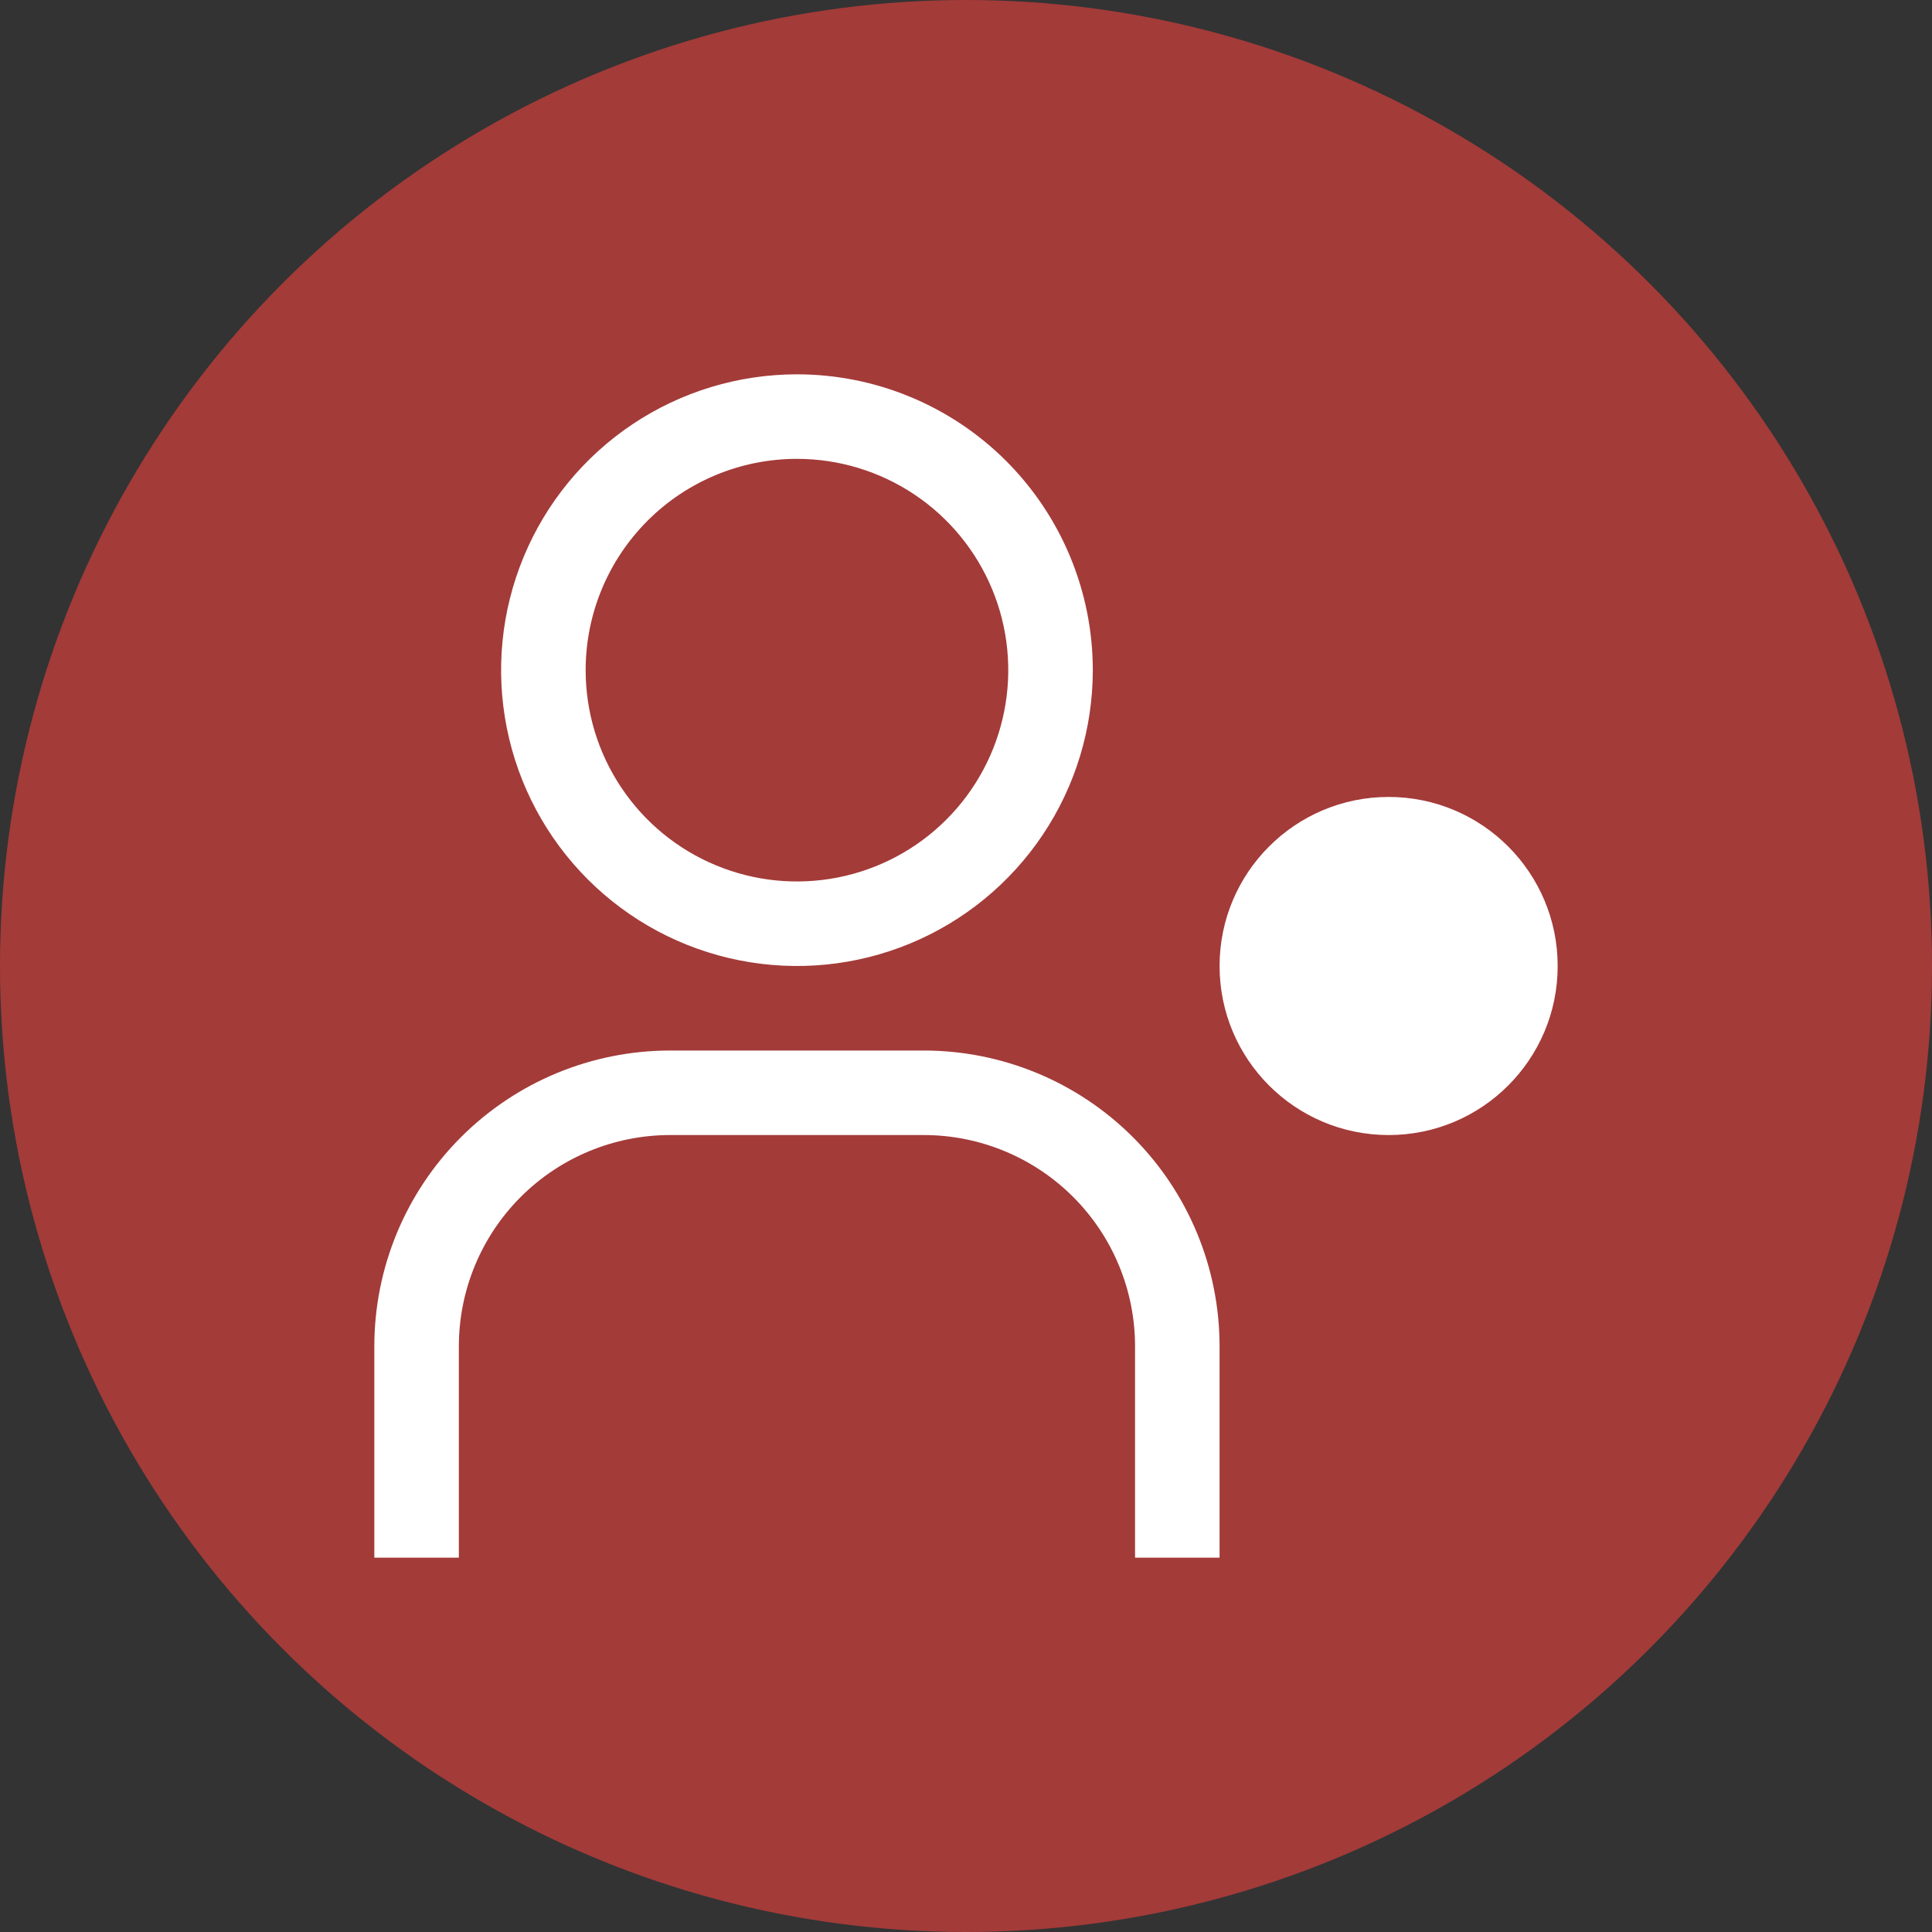 <svg width="60" height="60" viewBox="0 0 60 60" fill="none" xmlns="http://www.w3.org/2000/svg">
<rect x="0" y="0" width="60" height="60" fill="#333333" stroke="none"/>
<circle cx="30" cy="30" r="30" fill="#EE413F" fill-opacity="0.6"/>
<path d="M43.125 35.25C46.025 35.25 48.375 32.9 48.375 30C48.375 27.101 46.025 24.75 43.125 24.75C40.225 24.75 37.875 27.101 37.875 30C37.875 32.9 40.225 35.25 43.125 35.25Z" fill="white"/>
<path d="M37.875 48.375H35.25V41.812C35.25 40.072 34.559 38.403 33.328 37.172C32.097 35.941 30.428 35.25 28.688 35.25H20.812C19.072 35.25 17.403 35.941 16.172 37.172C14.941 38.403 14.25 40.072 14.25 41.812V48.375H11.625V41.812C11.625 39.376 12.593 37.039 14.316 35.316C16.039 33.593 18.376 32.625 20.812 32.625H28.688C31.124 32.625 33.461 33.593 35.184 35.316C36.907 37.039 37.875 39.376 37.875 41.812V48.375ZM24.75 14.25C26.048 14.25 27.317 14.635 28.396 15.356C29.475 16.077 30.316 17.102 30.813 18.301C31.31 19.5 31.44 20.82 31.186 22.093C30.933 23.366 30.308 24.535 29.39 25.453C28.473 26.371 27.303 26.996 26.03 27.249C24.757 27.502 23.438 27.372 22.239 26.875C21.04 26.379 20.015 25.538 19.294 24.458C18.572 23.379 18.188 22.11 18.188 20.812C18.188 19.072 18.879 17.403 20.11 16.172C21.34 14.941 23.009 14.25 24.75 14.25ZM24.75 11.625C22.933 11.625 21.157 12.164 19.646 13.173C18.135 14.183 16.957 15.618 16.262 17.297C15.566 18.975 15.384 20.823 15.739 22.605C16.093 24.387 16.969 26.024 18.253 27.309C19.538 28.594 21.175 29.469 22.958 29.823C24.74 30.178 26.587 29.996 28.266 29.301C29.945 28.605 31.38 27.428 32.389 25.917C33.399 24.406 33.938 22.63 33.938 20.812C33.938 18.376 32.969 16.039 31.247 14.316C29.524 12.593 27.187 11.625 24.75 11.625Z" fill="white"/>
</svg>
